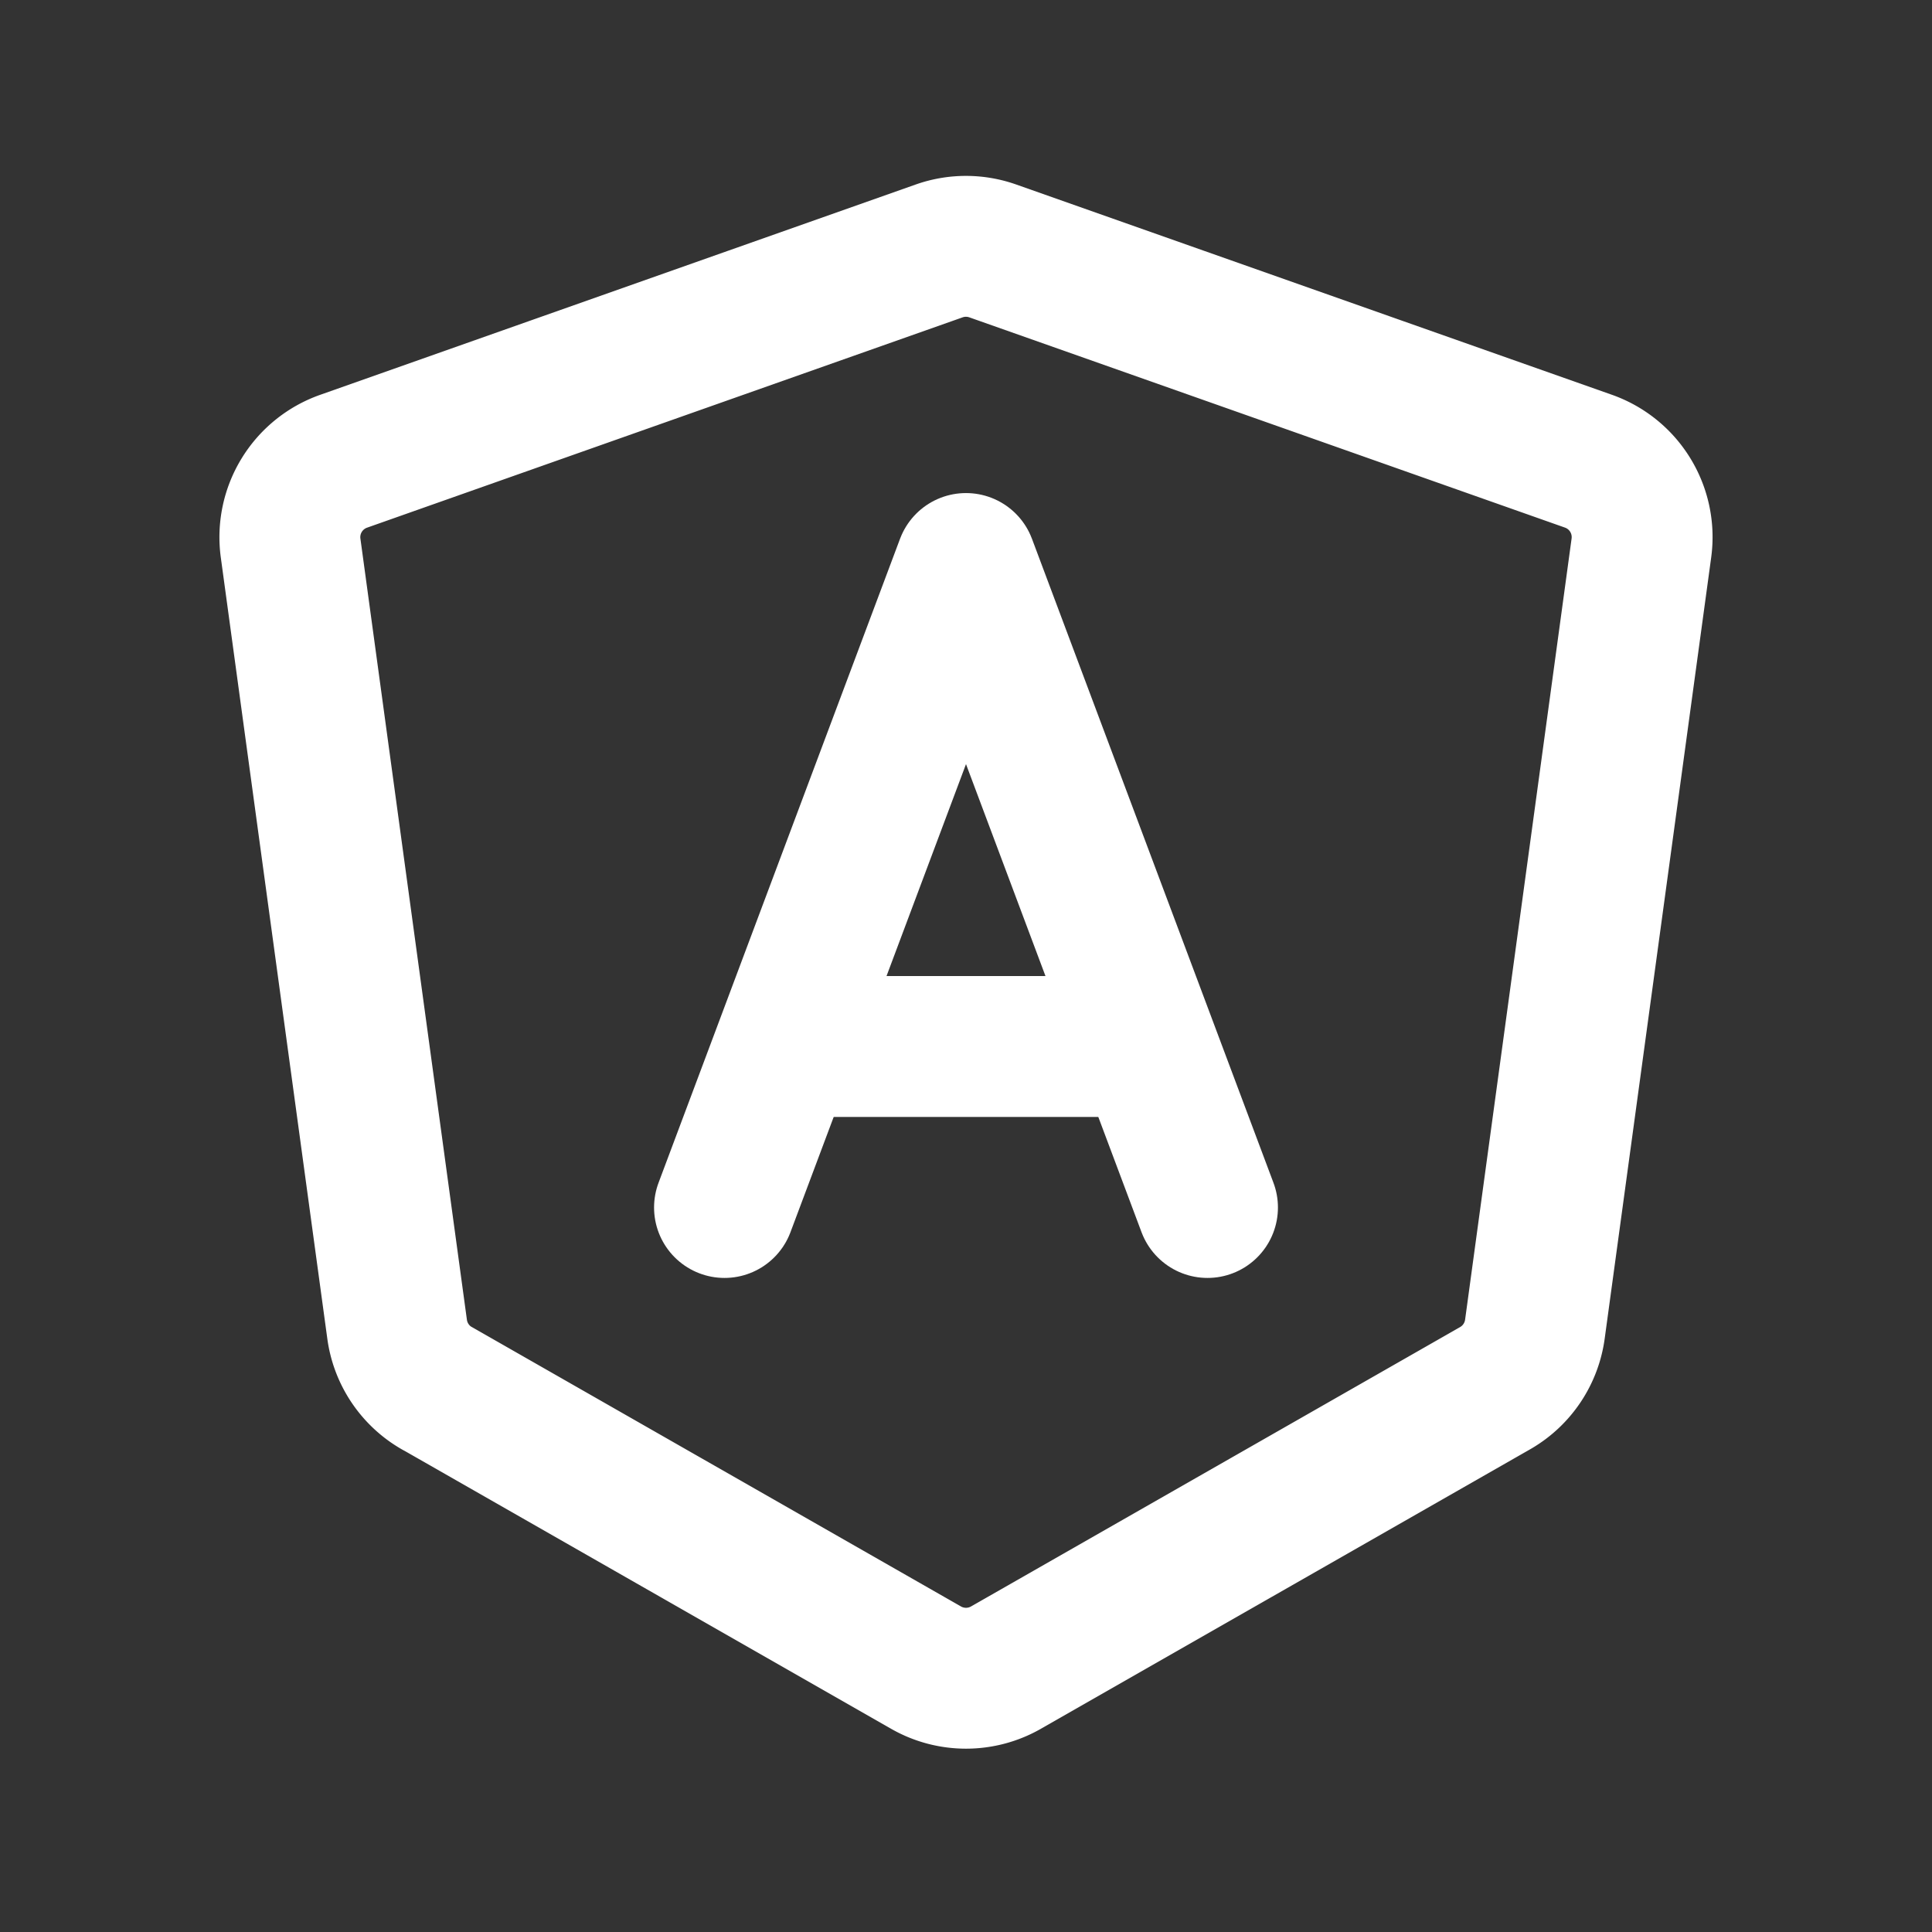 <svg xmlns="http://www.w3.org/2000/svg" viewBox="0 0 24 24" fill="none" stroke="white"
    stroke-linecap="round" stroke-linejoin="round" width="24" height="24" stroke-width="1.75">
    <rect x="0" y="0" width="24" height="24" fill="#333333" stroke="none"/>
    <path
        d="M5.428 17.245l6.076 3.471a1 1 0 0 0 .992 0l6.076 -3.471a1 1 0 0 0 .495 -.734l1.323 -9.704a1 1 0 0 0 -.658 -1.078l-7.4 -2.612a1 1 0 0 0 -.665 0l-7.399 2.613a1 1 0 0 0 -.658 1.078l1.323 9.704a1 1 0 0 0 .495 .734z"></path>
    <path d="M9 15l3 -8l3 8"></path>
    <path d="M10 13h4"></path>
</svg> 